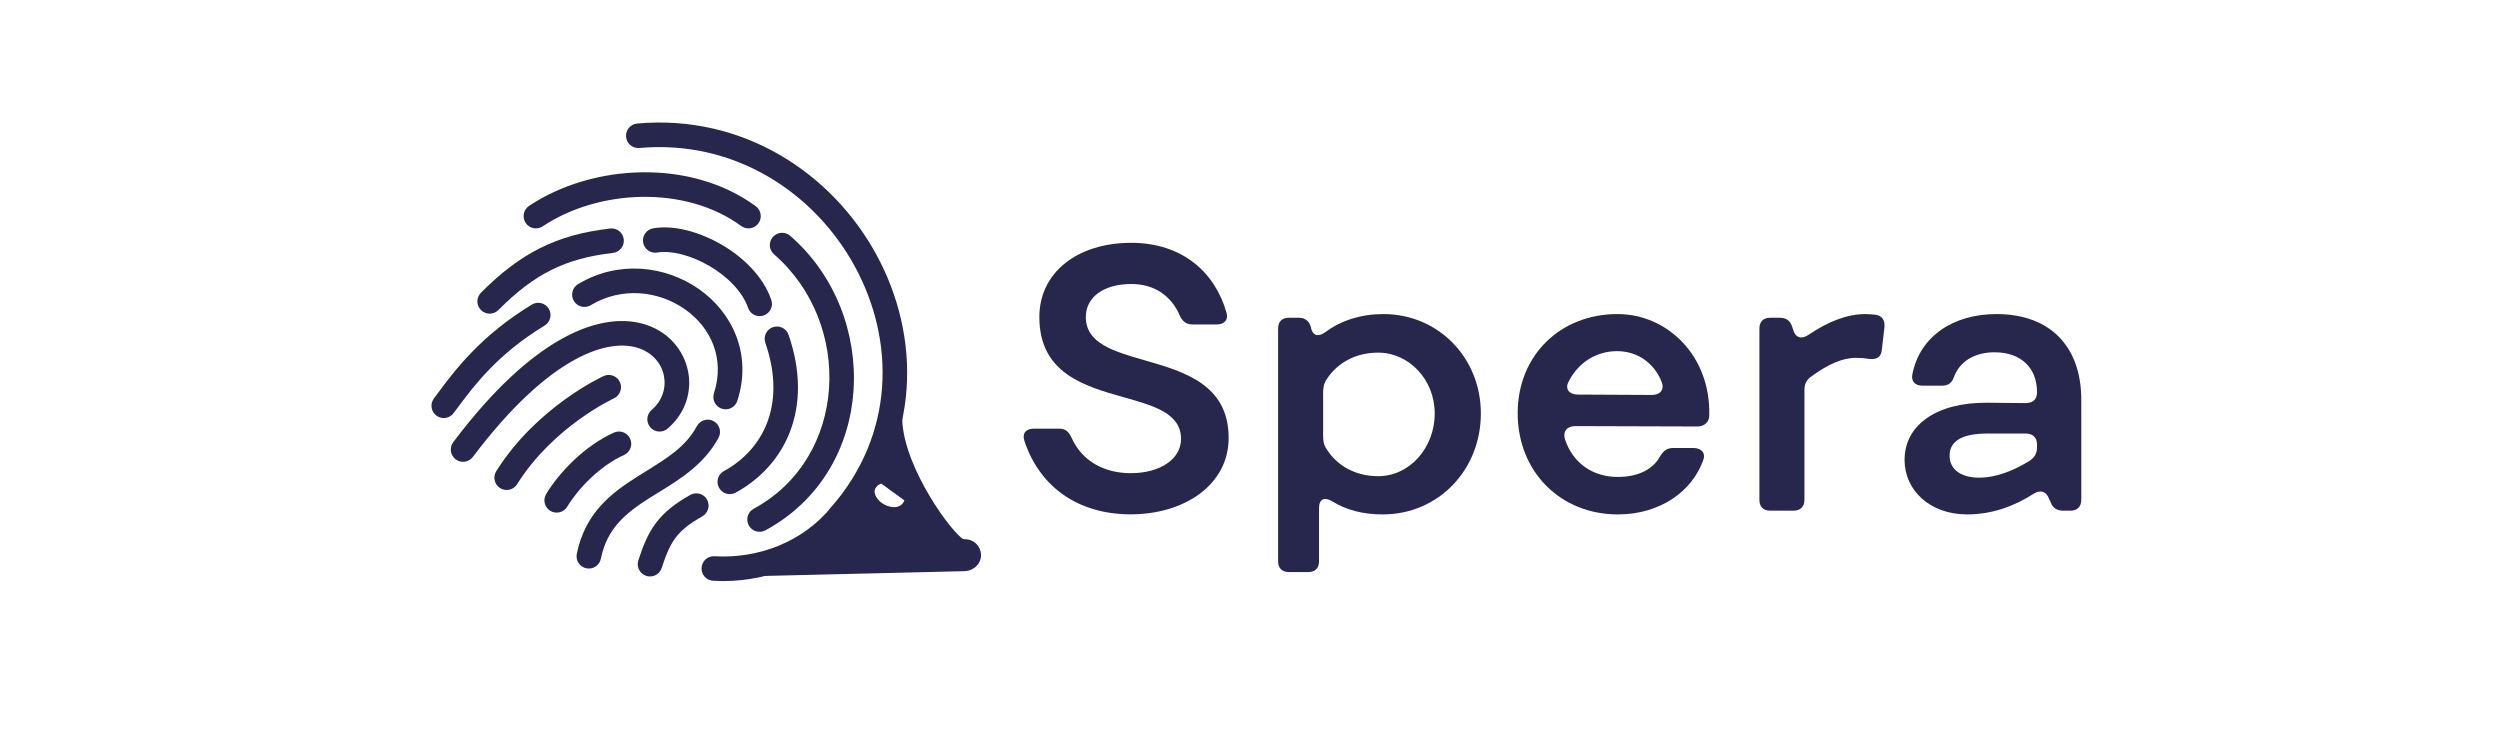 <svg width="226" height="66" viewBox="0 0 226 66" fill="none" xmlns="http://www.w3.org/2000/svg">
<g clip-path="url(#clip0_6125_55253)">
<path fill-rule="evenodd" clip-rule="evenodd" d="M64.507 38.069C65.046 38.36 65.248 39.033 64.957 39.573C63.662 41.976 61.456 43.331 59.549 44.502C59.256 44.681 58.971 44.857 58.697 45.031C56.566 46.385 54.875 47.755 54.319 50.508C54.197 51.109 53.612 51.498 53.01 51.376C52.409 51.255 52.02 50.669 52.142 50.068C52.884 46.391 55.247 44.591 57.506 43.156C57.823 42.955 58.135 42.761 58.439 42.573C60.369 41.376 62.011 40.358 63.002 38.519C63.293 37.98 63.967 37.778 64.507 38.069Z" fill="#27274E"/>
<path fill-rule="evenodd" clip-rule="evenodd" d="M79.226 23.021C83.245 30.394 83.295 39.898 76.799 47.322C76.395 47.783 75.694 47.83 75.232 47.426C74.771 47.022 74.724 46.321 75.128 45.859C80.92 39.239 80.919 30.768 77.276 24.085C73.626 17.39 66.382 12.608 57.802 13.379C57.191 13.434 56.651 12.983 56.596 12.373C56.541 11.762 56.992 11.222 57.603 11.167C67.183 10.306 75.213 15.66 79.226 23.021Z" fill="#27274E"/>
<path fill-rule="evenodd" clip-rule="evenodd" d="M47.828 18.613C53.539 14.805 62.423 14.312 68.321 18.642C68.815 19.005 68.921 19.7 68.558 20.194C68.195 20.688 67.5 20.795 67.006 20.432C61.969 16.734 54.112 17.093 49.06 20.461C48.549 20.801 47.86 20.663 47.52 20.153C47.179 19.642 47.317 18.953 47.828 18.613Z" fill="#27274E"/>
<path fill-rule="evenodd" clip-rule="evenodd" d="M69.863 21.426C70.265 20.963 70.966 20.913 71.43 21.315C79.617 28.416 79.274 42.488 69.192 47.942C68.653 48.234 67.979 48.033 67.687 47.494C67.395 46.954 67.596 46.28 68.135 45.989C76.652 41.382 77.166 29.23 69.974 22.992C69.511 22.59 69.461 21.889 69.863 21.426Z" fill="#27274E"/>
<path fill-rule="evenodd" clip-rule="evenodd" d="M56.388 21.632C56.458 22.241 56.022 22.792 55.413 22.863C53.22 23.117 51.45 23.602 49.835 24.407C48.217 25.214 46.703 26.369 45.053 28.028C44.62 28.463 43.917 28.465 43.482 28.032C43.047 27.6 43.045 26.896 43.478 26.462C45.245 24.686 46.951 23.364 48.844 22.42C50.739 21.474 52.77 20.934 55.157 20.657C55.766 20.586 56.317 21.023 56.388 21.632Z" fill="#27274E"/>
<path fill-rule="evenodd" clip-rule="evenodd" d="M65.203 22.099C67.159 23.23 68.996 24.978 69.725 27.111C69.924 27.692 69.614 28.323 69.034 28.521C68.454 28.72 67.823 28.41 67.624 27.83C67.13 26.386 65.781 24.998 64.091 24.022C62.391 23.039 60.606 22.623 59.424 22.829C58.82 22.934 58.245 22.53 58.14 21.926C58.034 21.322 58.439 20.747 59.043 20.641C60.932 20.312 63.257 20.974 65.203 22.099Z" fill="#27274E"/>
<path fill-rule="evenodd" clip-rule="evenodd" d="M69.873 29.576C70.453 29.376 71.085 29.683 71.285 30.263C72.425 33.563 72.369 36.528 71.426 38.997C70.485 41.459 68.692 43.342 66.505 44.534C65.967 44.828 65.292 44.63 64.999 44.091C64.705 43.553 64.903 42.878 65.442 42.585C67.213 41.618 68.618 40.124 69.351 38.204C70.083 36.29 70.18 33.867 69.186 30.988C68.986 30.408 69.293 29.776 69.873 29.576Z" fill="#27274E"/>
<path fill-rule="evenodd" clip-rule="evenodd" d="M63.168 26.123C66.188 28.232 68.022 31.999 66.655 36.234C66.466 36.817 65.841 37.138 65.257 36.949C64.673 36.761 64.353 36.135 64.541 35.551C65.564 32.384 64.243 29.583 61.897 27.944C59.529 26.291 56.212 25.9 53.402 27.589C52.876 27.904 52.194 27.734 51.878 27.209C51.562 26.683 51.732 26.001 52.258 25.685C55.906 23.493 60.169 24.029 63.168 26.123Z" fill="#27274E"/>
<path fill-rule="evenodd" clip-rule="evenodd" d="M58.472 29.379C62.557 30.776 63.682 35.9 60.35 38.748C59.884 39.147 59.183 39.092 58.785 38.626C58.386 38.16 58.441 37.459 58.907 37.06C60.871 35.381 60.288 32.347 57.753 31.48C56.474 31.043 54.533 31.112 51.968 32.512C49.401 33.914 46.278 36.62 42.748 41.306C42.379 41.796 41.683 41.894 41.193 41.525C40.703 41.156 40.605 40.459 40.974 39.969C44.62 35.13 47.968 32.166 50.904 30.563C53.844 28.958 56.441 28.684 58.472 29.379Z" fill="#27274E"/>
<path fill-rule="evenodd" clip-rule="evenodd" d="M49.607 27.905C49.925 28.43 49.758 29.113 49.234 29.431C44.964 32.023 42.841 34.879 41.326 36.916C41.215 37.065 41.108 37.209 41.004 37.349C40.636 37.839 39.94 37.938 39.449 37.571C38.959 37.203 38.859 36.507 39.227 36.016C39.331 35.877 39.44 35.731 39.552 35.58C41.092 33.506 43.434 30.354 48.081 27.532C48.605 27.214 49.288 27.381 49.607 27.905Z" fill="#27274E"/>
<path fill-rule="evenodd" clip-rule="evenodd" d="M55.492 36.014L55.484 36.018C55.476 36.022 55.463 36.028 55.444 36.037C55.408 36.054 55.351 36.082 55.276 36.12C55.126 36.195 54.903 36.312 54.622 36.469C54.059 36.784 53.269 37.263 52.373 37.909C50.574 39.207 48.386 41.153 46.745 43.775C46.419 44.295 45.734 44.453 45.214 44.127C44.694 43.802 44.537 43.117 44.862 42.597C46.704 39.654 49.13 37.51 51.074 36.108C52.049 35.404 52.912 34.881 53.536 34.532C53.848 34.357 54.101 34.225 54.278 34.136C54.367 34.091 54.437 34.057 54.486 34.033C54.511 34.022 54.53 34.012 54.544 34.006L54.562 33.998L54.567 33.995L54.569 33.994C54.569 33.994 54.57 33.994 55.031 35.004L54.569 33.994C55.128 33.74 55.787 33.986 56.041 34.544C56.295 35.102 56.05 35.76 55.492 36.014Z" fill="#27274E"/>
<path fill-rule="evenodd" clip-rule="evenodd" d="M56.968 39.665C57.219 40.225 56.969 40.882 56.409 41.133C54.188 42.128 52.208 44.251 51.278 45.802C50.962 46.328 50.28 46.499 49.754 46.183C49.228 45.868 49.058 45.186 49.373 44.66C50.476 42.822 52.767 40.331 55.501 39.106C56.06 38.855 56.717 39.106 56.968 39.665Z" fill="#27274E"/>
<path fill-rule="evenodd" clip-rule="evenodd" d="M76.677 45.739C77.15 46.13 77.216 46.83 76.825 47.303C73.794 50.968 69.122 52.775 64.463 52.502C63.851 52.467 63.383 51.941 63.419 51.329C63.455 50.717 63.981 50.249 64.593 50.285C68.614 50.521 72.576 48.957 75.113 45.887C75.504 45.415 76.204 45.348 76.677 45.739Z" fill="#27274E"/>
<path fill-rule="evenodd" clip-rule="evenodd" d="M68.503 51.718C68.504 51.717 68.505 51.717 68.506 51.716H68.505L68.503 51.718ZM68.503 51.718C68.321 51.805 68.39 52.082 68.592 52.077L87.197 51.634C87.974 51.615 88.655 51.021 88.683 50.243C88.712 49.406 88.037 48.73 87.214 48.747C87.123 48.749 87.034 48.723 86.964 48.668C85.555 47.57 81.171 41.309 81.589 37.183C81.441 37.087 81.332 37.003 81.227 36.922C81.02 36.763 80.831 36.617 80.395 36.426C80.674 49.058 68.501 51.72 68.501 51.72L68.503 51.718ZM81.758 45.233L79.669 43.717C79.435 43.796 79.246 43.933 79.14 44.126C78.871 44.616 79.356 45.306 79.941 45.61C80.609 45.957 81.46 45.995 81.758 45.233Z" fill="#27274E"/>
<path fill-rule="evenodd" clip-rule="evenodd" d="M63.913 45.16C64.215 45.693 64.028 46.371 63.495 46.673C62.284 47.36 61.591 47.933 61.096 48.581C60.594 49.239 60.234 50.054 59.818 51.344C59.63 51.928 59.004 52.249 58.42 52.06C57.837 51.872 57.516 51.246 57.704 50.663C58.142 49.305 58.594 48.198 59.331 47.233C60.075 46.259 61.047 45.508 62.399 44.741C62.933 44.439 63.61 44.626 63.913 45.16Z" fill="#27274E"/>
<path d="M102.224 46.496C97.448 46.496 93.984 44.014 92.605 39.855L92.609 39.857C92.374 39.186 92.744 38.75 93.45 38.75H95.737C96.309 38.75 96.612 39.02 96.846 39.522C97.821 41.735 99.873 42.775 102.227 42.775C104.916 42.775 106.766 41.468 106.766 39.69C106.766 37.371 104.346 36.689 101.61 35.918C98.051 34.915 93.957 33.761 93.957 28.66C93.957 24.635 97.386 21.951 102.263 21.951C106.871 21.951 109.829 24.601 110.873 28.257C111.075 28.894 110.67 29.33 110.031 29.33H107.811C107.239 29.33 106.902 29.06 106.667 28.558C105.927 26.815 104.447 25.674 102.261 25.674C99.841 25.674 98.159 26.813 98.159 28.659C98.159 31.042 100.673 31.765 103.483 32.572C107.04 33.595 111.069 34.753 111.069 39.587C111.069 43.88 106.999 46.496 102.224 46.496Z" fill="#27274E"/>
<path fill-rule="evenodd" clip-rule="evenodd" d="M118.267 51.716H116.518L116.516 51.714C115.877 51.714 115.541 51.345 115.541 50.742V29.696C115.541 29.093 115.877 28.724 116.516 28.724H117.391C117.963 28.724 118.333 28.992 118.501 29.562V29.597C118.669 30.369 119.173 30.502 119.846 30C121.259 28.961 123.041 28.391 125.059 28.391C130.002 28.391 133.87 32.316 133.87 37.38C133.87 42.444 130.069 46.503 124.992 46.503C123.21 46.503 121.696 46.102 120.452 45.33C119.745 44.892 119.241 45.094 119.241 45.933V50.744C119.241 51.347 118.905 51.716 118.267 51.716ZM119.611 35.499V39.357C119.611 39.827 119.644 40.196 119.947 40.631C120.887 42.108 122.535 43.047 124.587 43.047C127.446 43.047 129.699 40.464 129.699 37.379C129.699 34.293 127.345 31.877 124.587 31.877C122.57 31.877 120.922 32.783 119.947 34.259C119.678 34.66 119.611 35.029 119.611 35.499Z" fill="#27274E"/>
<path fill-rule="evenodd" clip-rule="evenodd" d="M137.199 37.346C137.199 42.68 141.1 46.503 146.246 46.503C150.146 46.503 153.005 44.358 153.98 41.573C154.214 40.935 153.778 40.5 153.104 40.5H151.222C150.684 40.5 150.381 40.768 150.078 41.238C149.473 42.379 148.161 43.115 146.244 43.115C143.957 43.115 142.174 41.841 141.468 39.694C141.266 38.99 141.67 38.52 142.41 38.52L153.442 38.554C154.081 38.554 154.518 38.151 154.518 37.548C154.651 32.181 150.751 28.391 146.211 28.391C141.065 28.391 137.199 32.113 137.199 37.346ZM141.807 34.495C142.683 32.75 144.329 31.744 146.179 31.744C148.029 31.744 149.541 32.817 150.215 34.529C150.484 35.233 150.081 35.703 149.341 35.703L142.614 35.668C141.874 35.668 141.437 35.166 141.807 34.495Z" fill="#27274E"/>
<path d="M162.147 46.167H160.028L160.025 46.165C159.386 46.165 159.05 45.796 159.05 45.193V29.698C159.05 29.095 159.386 28.725 160.025 28.725H160.899C161.471 28.725 161.841 28.994 162.009 29.53L162.11 29.832C162.312 30.536 162.85 30.704 163.489 30.268C165.272 29.062 166.987 28.391 168.635 28.391C168.972 28.391 169.274 28.423 169.577 28.457C170.183 28.558 170.418 28.995 170.351 29.598L170.116 31.645C170.05 32.282 169.645 32.516 169.006 32.45C168.602 32.383 168.199 32.349 167.795 32.349C166.517 32.349 165.239 32.952 163.794 33.992C163.29 34.327 163.122 34.73 163.122 35.267V45.195C163.122 45.798 162.752 46.167 162.147 46.167Z" fill="#27274E"/>
<path fill-rule="evenodd" clip-rule="evenodd" d="M172.172 41.571C172.172 44.322 174.459 46.502 177.822 46.502C180.143 46.502 182.127 45.729 183.809 44.656C184.447 44.253 184.953 44.388 185.222 45.06L185.39 45.429C185.592 45.965 185.996 46.167 186.534 46.167H187.174C187.778 46.167 188.148 45.798 188.148 45.195V36.138C188.148 31.308 185.323 28.391 180.48 28.391C176.58 28.391 173.553 30.403 172.88 33.825C172.746 34.462 173.116 34.865 173.788 34.865H175.57C176.21 34.865 176.479 34.531 176.646 34.061C177.152 32.72 178.43 31.847 180.313 31.847C182.6 31.847 184.147 33.155 184.147 35.469C184.147 36.106 183.776 36.441 183.104 36.441L179.639 36.407C175.065 36.372 172.174 38.419 172.174 41.571H172.172ZM176.243 41.202C176.243 39.893 177.319 39.19 179.706 39.19H183.104C183.775 39.19 184.147 39.559 184.147 40.196V40.43C184.147 40.932 183.978 41.301 183.507 41.638C182.094 42.509 180.514 43.18 178.899 43.18C177.387 43.18 176.243 42.509 176.243 41.202Z" fill="#27274E"/>
</g>
<defs>
<clipPath id="clip0_6125_55253">
<rect width="149.439" height="54.342" fill="white" transform="translate(39.002 5.645)"/>
</clipPath>
</defs>
</svg>
